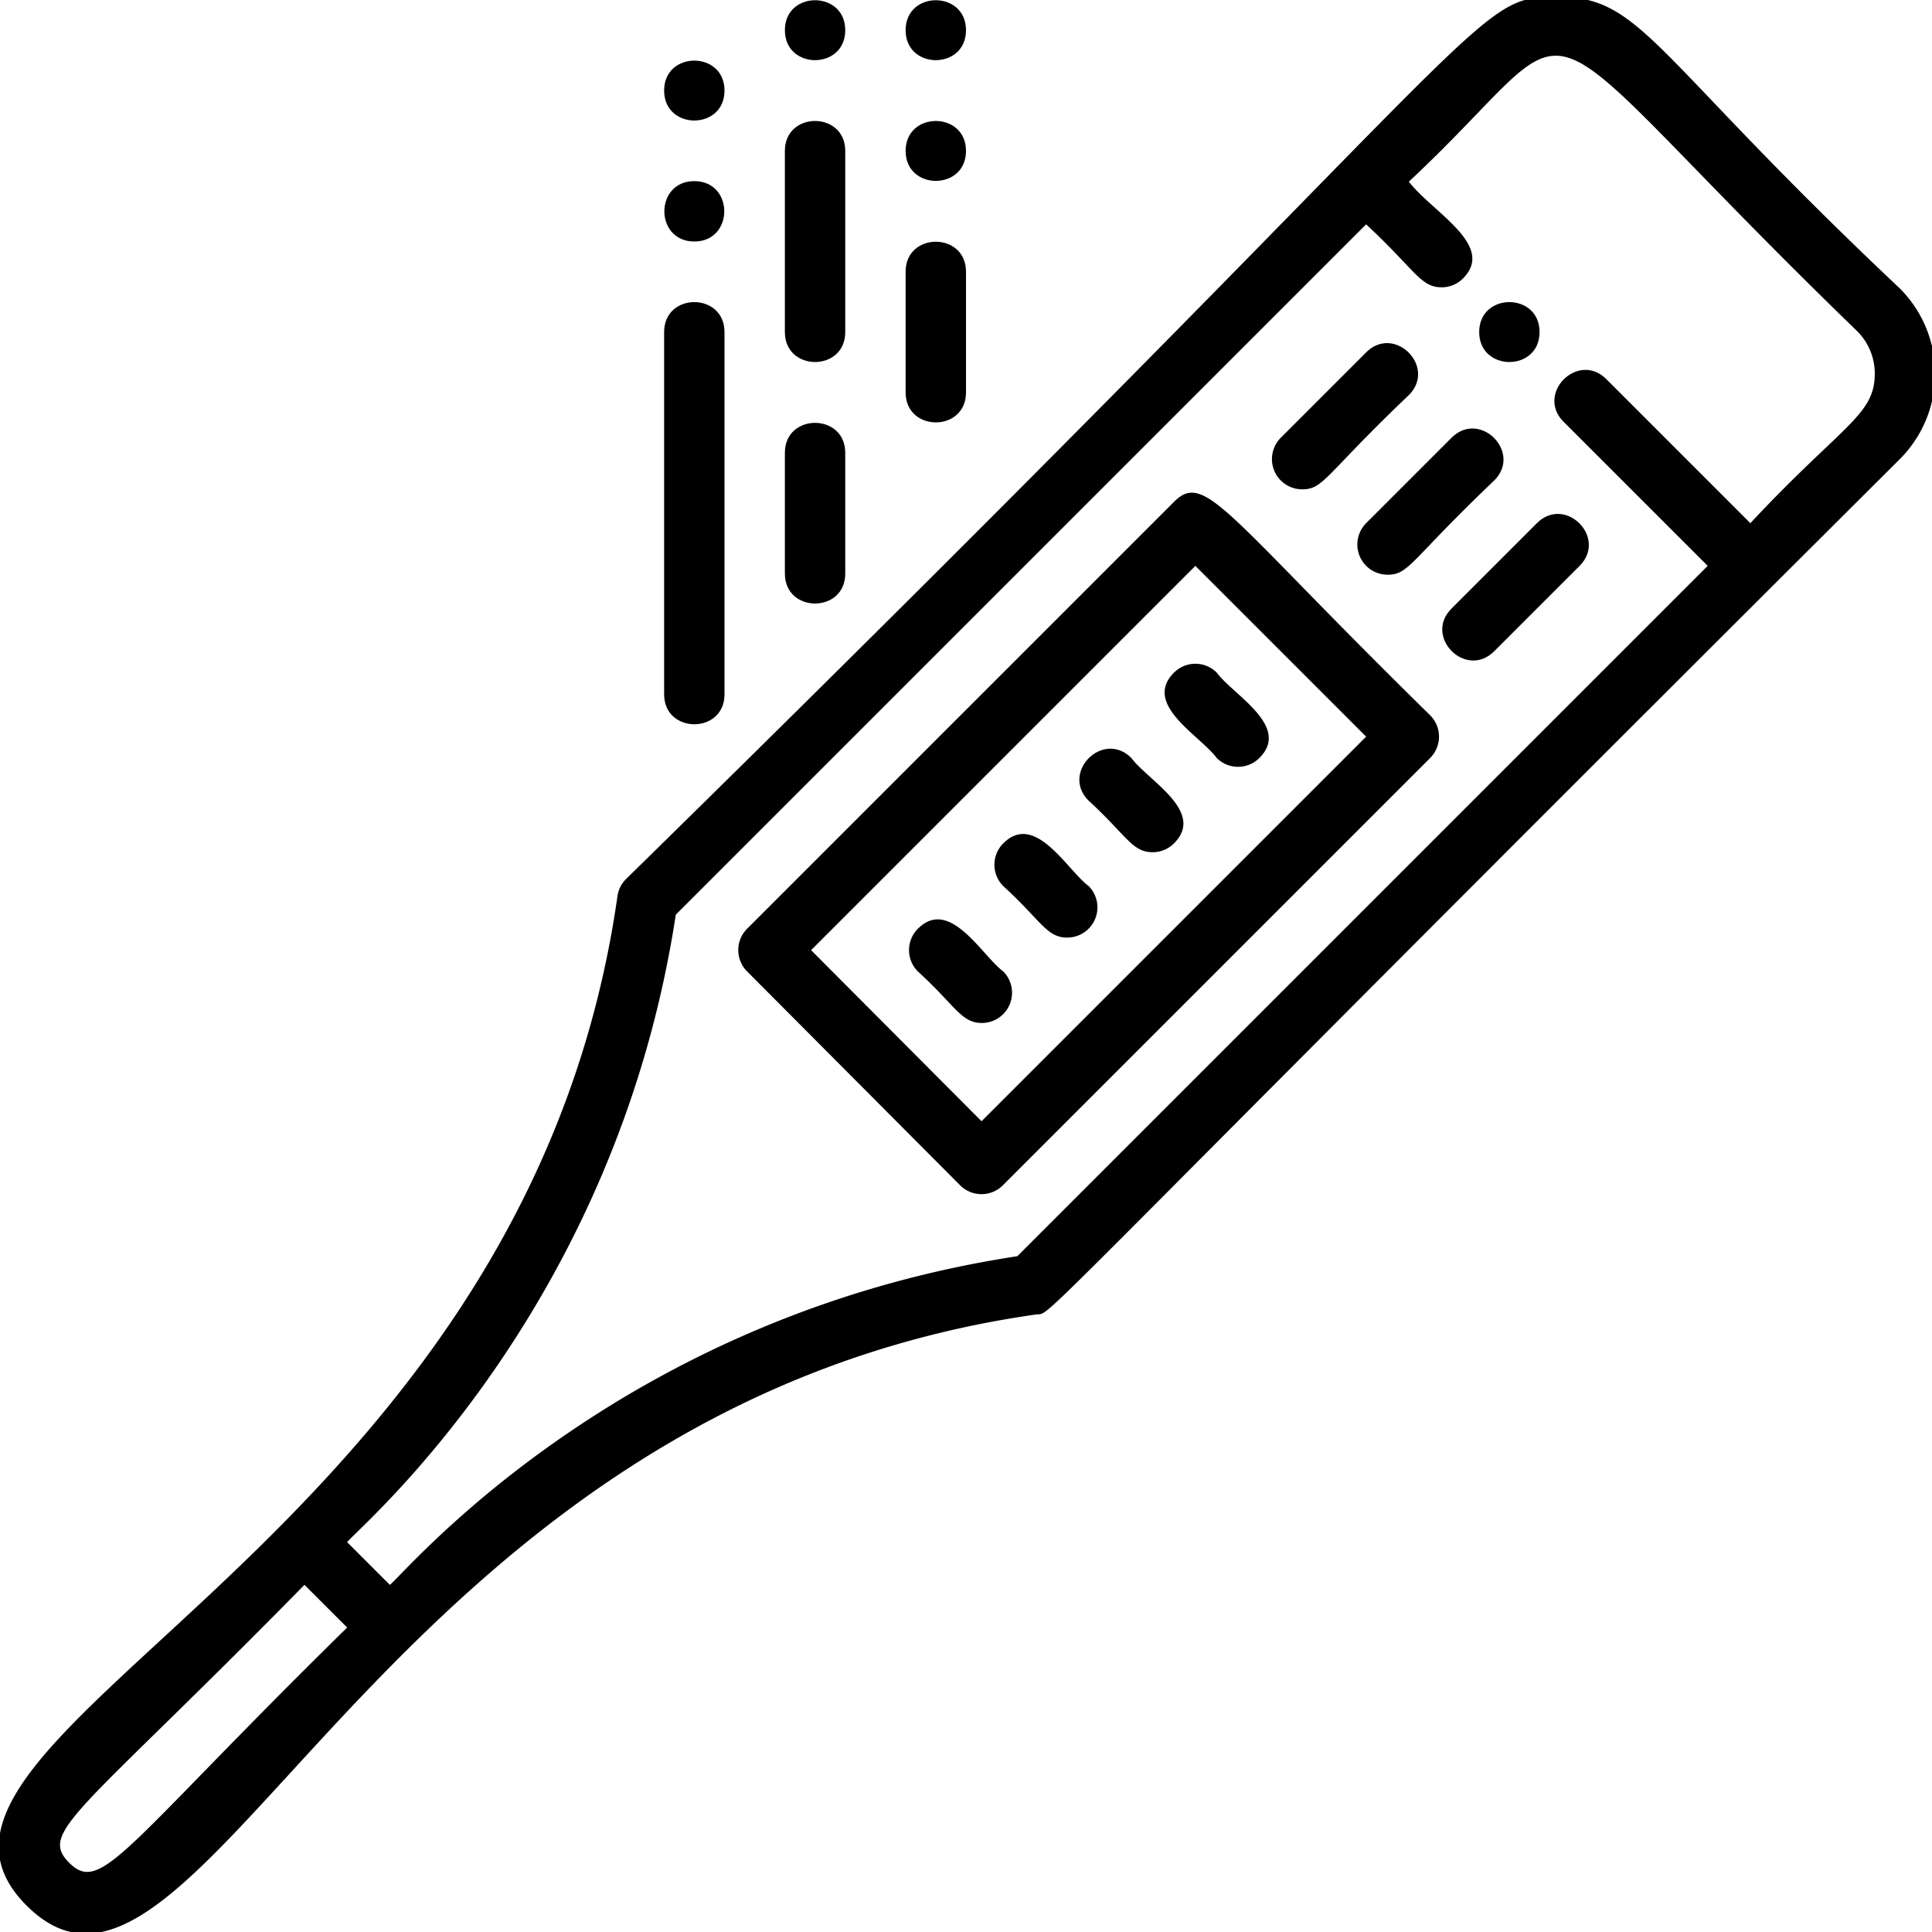 <svg height="512" viewBox="0 0 512 512" width="512" xmlns="http://www.w3.org/2000/svg"><g id="Thermometer"><g id="Outline"><path d="m503.46 76.422c-65.646-61.876-68.114-77.255-90.51-77.255-23.788 0-11.128 2.533-247.05 233.792a8 8 0 0 0 -2.262 4.528c-24.705 173.3-201.838 222.266-156.609 267.483 45.62 45.62 92.971-131.729 267.484-156.611 5.022-.716-9.554 10.985 228.947-226.682a31.982 31.982 0 0 0 0-45.255zm-485.117 417.234c-8.3-8.3 2.784-13.013 62.343-73.656l11.314 11.313c-59.21 58.152-65.079 70.921-73.657 62.343zm445.519-355.009-38.162-38.166c-7.478-7.476-18.805 3.824-11.314 11.314l38.166 38.166-182.952 182.95c-106.191 16.176-162.4 84.232-166.287 87.089l-11.313-11.314c2.6-3.534 71.023-60.816 87.089-166.285l182.949-182.95c13.016 12.1 14.4 16.687 20 16.687a7.974 7.974 0 0 0 5.662-2.338c8.77-8.77-7.992-17.464-14.344-25.657 51.353-47.93 24.261-51.967 118.794 39.6a15.9 15.9 0 0 1 4.687 11.313c-.004 11.062-8.708 13.592-32.975 39.591z"/><path d="m311.127 132.991-113.138 113.137a8 8 0 0 0 -.01 11.3l56.457 56.681a8 8 0 0 0 11.325.011l113.249-113.247a8 8 0 0 0 0-11.313c-54.345-53.268-59.588-64.86-67.883-56.569zm-51.013 164.15-45.165-45.341 101.835-101.839 45.255 45.255z"/><path d="m243.245 246.128a8 8 0 0 0 0 11.313c10.095 9.239 11.5 13.658 16.971 13.658a8.01 8.01 0 0 0 5.657-13.657c-5.661-4.191-14.16-19.781-22.628-11.314z"/><path d="m265.873 223.5a8 8 0 0 0 0 11.314c10.095 9.238 11.5 13.657 16.971 13.657a8.01 8.01 0 0 0 5.657-13.657c-5.653-4.184-14.161-19.781-22.628-11.314z"/><path d="m299.813 200.873c-7.477-7.479-18.8 3.823-11.314 11.314 10.095 9.238 11.5 13.657 16.971 13.657a7.971 7.971 0 0 0 5.656-2.344c8.424-8.421-6.889-16.651-11.313-22.627z"/><path d="m322.44 200.873a8 8 0 0 0 11.314 0c8.424-8.422-6.889-16.651-11.313-22.627a8 8 0 0 0 -11.313 0c-8.428 8.421 6.889 16.654 11.312 22.627z"/><path d="m345.068 129.677c5.793 0 6.067-3.826 28.285-24.97 7.478-7.479-3.823-18.8-11.315-11.314l-22.627 22.628a8.009 8.009 0 0 0 5.657 13.656z"/><path d="m367.7 152.305c5.789 0 6.011-3.772 28.285-24.971 7.478-7.478-3.82-18.8-11.314-11.313l-22.628 22.627a8.009 8.009 0 0 0 5.657 13.657z"/><path d="m384.666 161.275c-7.477 7.477 3.822 18.8 11.314 11.314l22.627-22.628c7.479-7.478-3.823-18.8-11.314-11.313z"/><path d="m256 104v-32c0-10.576-16-10.592-16 0v32c0 10.576 16 10.592 16 0z"/><path d="m224 152v-32c0-10.576-16-10.592-16 0v32c0 10.576 16 10.592 16 0z"/><path d="m224 88v-48c0-10.576-16-10.592-16 0v48c0 10.576 16 10.592 16 0z"/><path d="m192 184v-96c0-10.576-16-10.592-16 0v96c0 10.576 16 10.592 16 0z"/><path d="m256 8c0-10.577-16-10.592-16 0s16 10.592 16 0z"/><path d="m224 8c0-10.577-16-10.592-16 0s16 10.592 16 0z"/><path d="m256 40c0-10.577-16-10.592-16 0 0 10.577 16 10.592 16 0z"/><path d="m408 88c0-10.577-16-10.592-16 0 0 10.577 16 10.592 16 0z"/><path d="m192 24c0-10.577-16-10.592-16 0 0 10.577 16 10.592 16 0z"/><path d="m184 64c10.577 0 10.592-16 0-16-10.577 0-10.592 16 0 16z"/></g></g></svg>